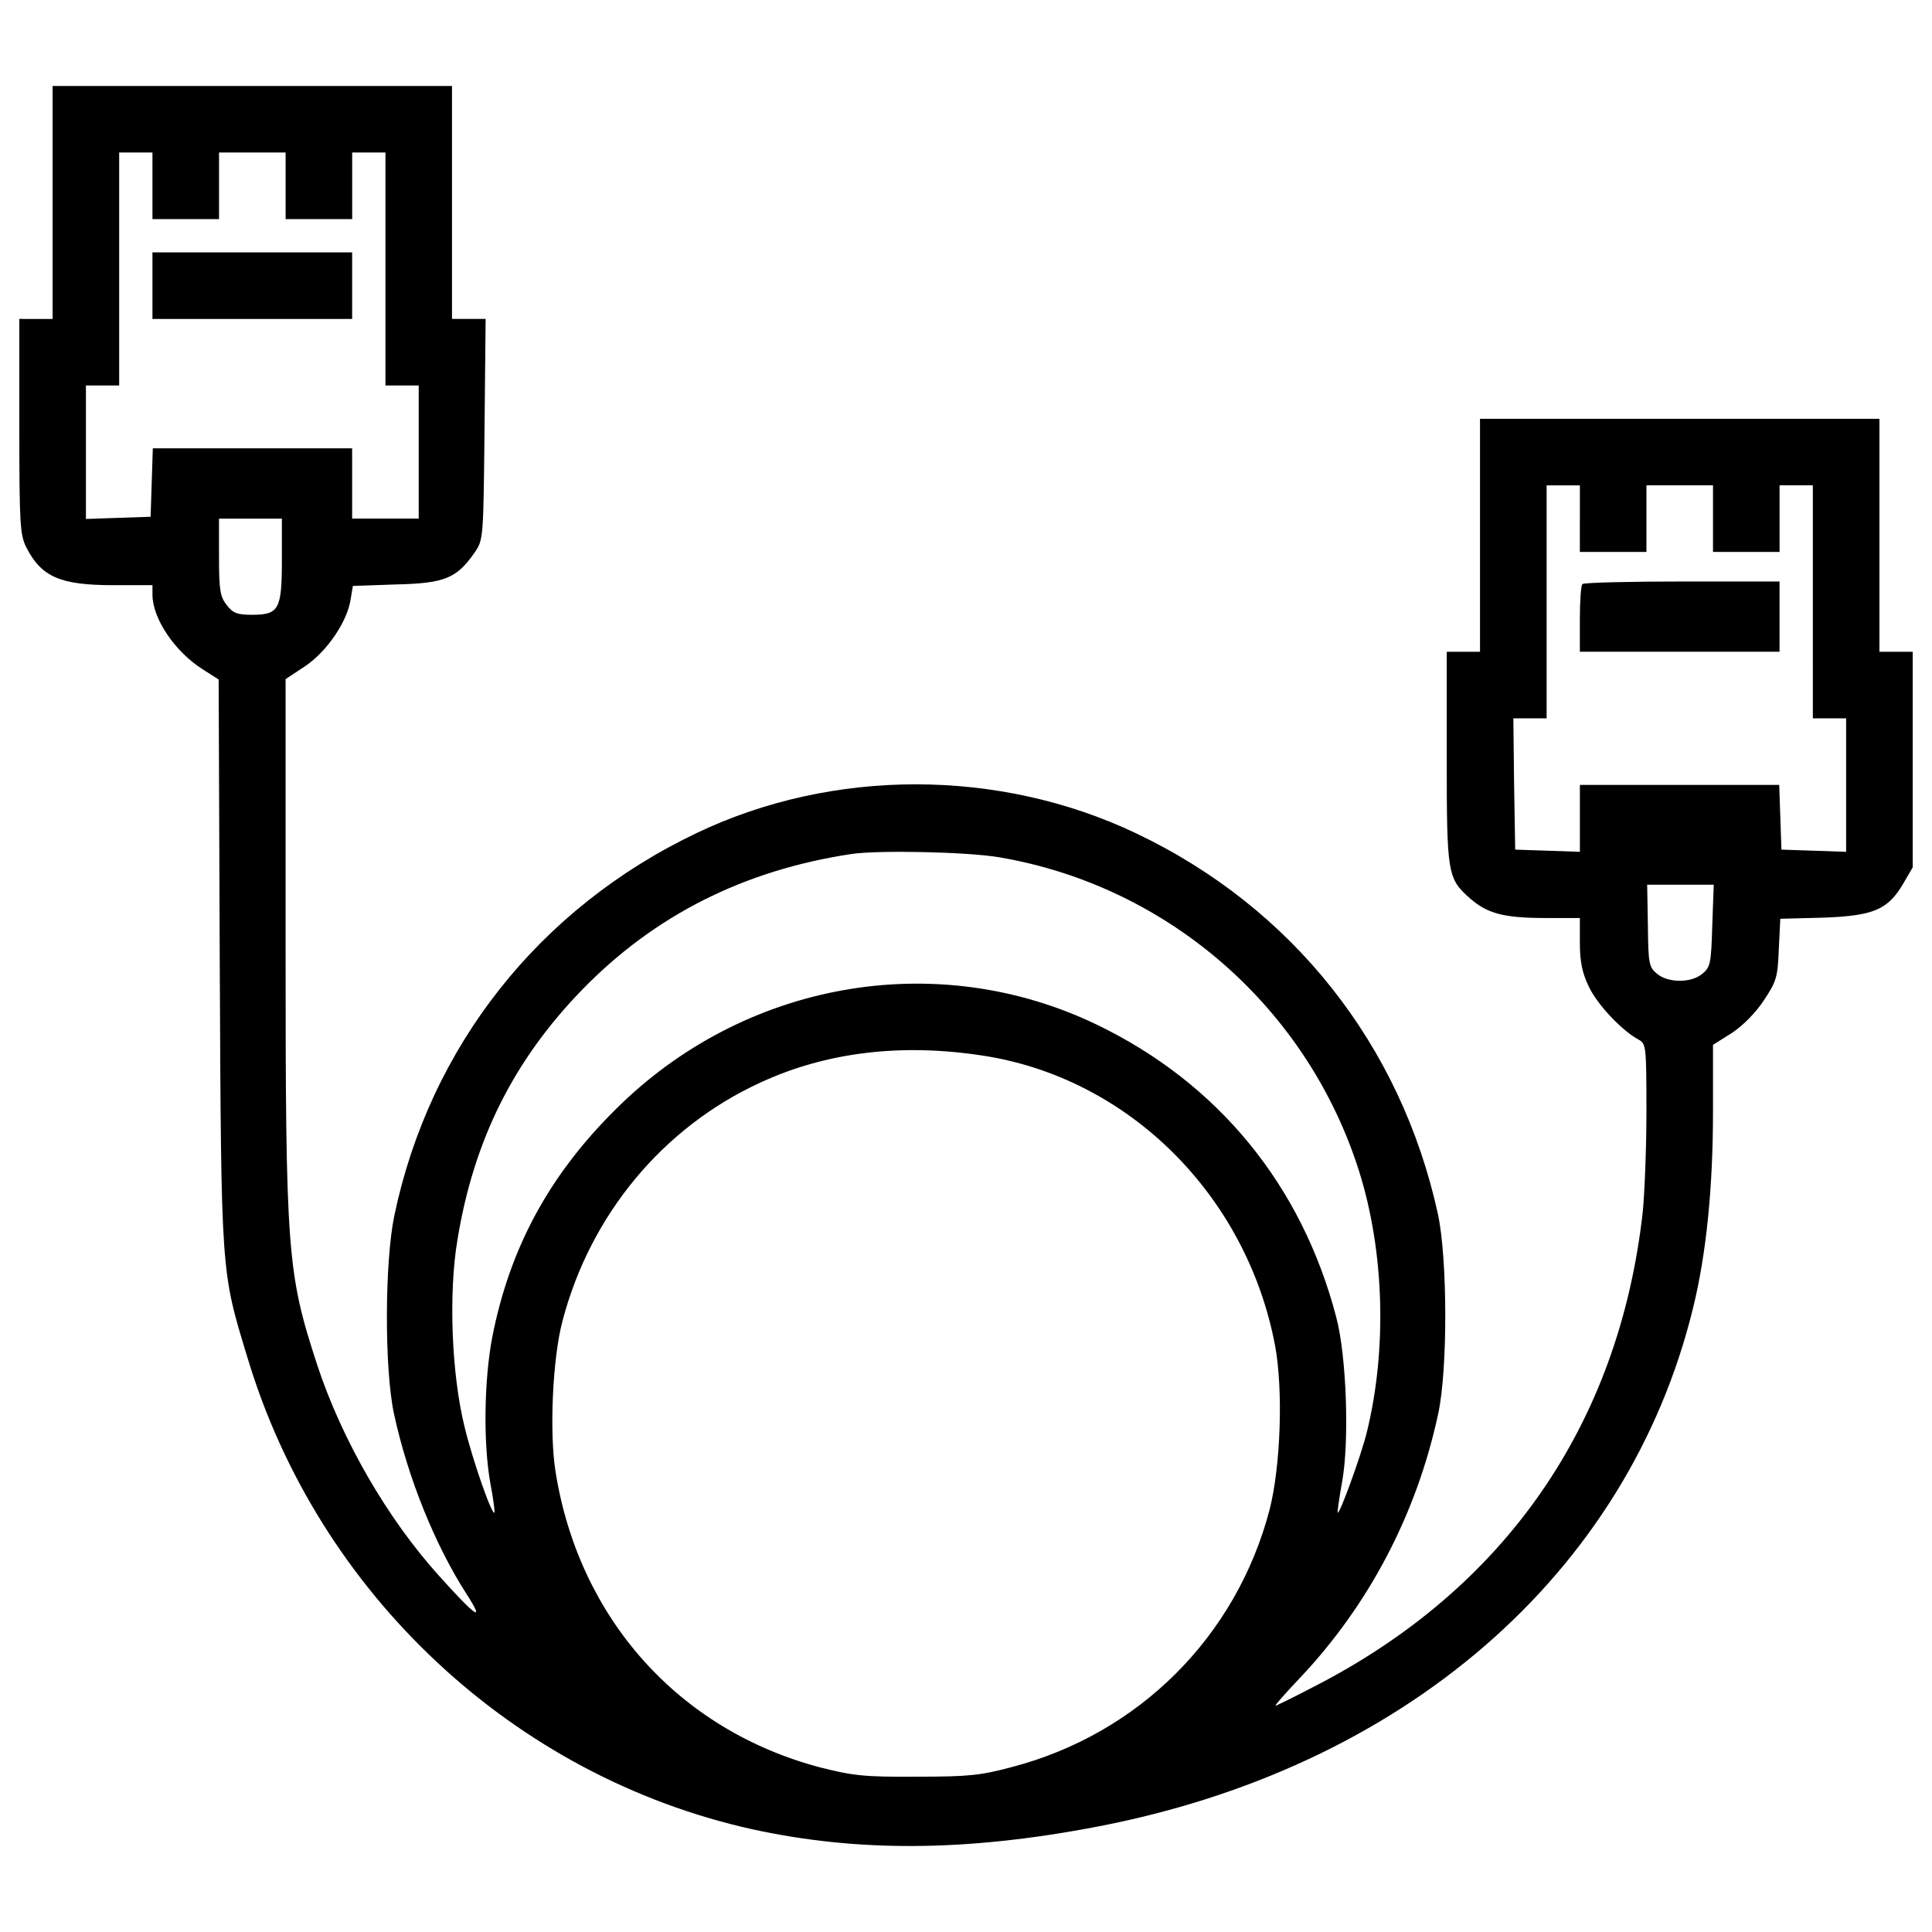 <?xml version="1.0" encoding="utf-8"?>
<!-- Svg Vector Icons : http://www.onlinewebfonts.com/icon -->
<!DOCTYPE svg PUBLIC "-//W3C//DTD SVG 1.1//EN" "http://www.w3.org/Graphics/SVG/1.1/DTD/svg11.dtd">
<svg version="1.1" xmlns="http://www.w3.org/2000/svg" xmlns:xlink="http://www.w3.org/1999/xlink" x="0px" y="0px" viewBox="0 0 1000 1000" enable-background="new 0 0 1000 1000" xml:space="preserve">
<g><g transform="translate(0,476) scale(0.1,-0.1)"><path d="M272.3,3712.1v-602.9h-86.1H100v-555.1c0-509.1,3.8-562.7,36.4-627.8c78.5-153.1,176.1-195.2,451.7-195.2h201v-51.7c1.9-122.5,114.8-290.9,258.4-382.8l84.2-53.6l5.7-1464.3c7.7-1627,5.7-1592.5,143.6-2046.1c367.5-1223.1,1378.1-2166.7,2610.8-2440.4c541.7-118.7,1100.6-116.7,1768.6,9.6C7260.5-4397.8,8426.2-3389.1,8763-2011c68.9,279.4,103.4,624,103.4,1016.4v346.5l97.6,61.3c57.4,38.3,124.4,105.3,166.5,170.3c65.1,97.6,70.8,118.7,76.6,264.1l7.7,156.9l222,5.7c260.3,9.6,335,40.2,415.4,178l47.9,82.3v557v558.9h-86.1h-86.1v602.9v602.9H8694.1H7660.5v-602.9v-602.9h-86.1h-86.1V841c0-606.8,3.8-627.8,120.6-731.2c90-78.5,174.2-101.4,392.4-101.4h176.1v-128.2c0-95.7,11.5-155,45.9-225.9c42.1-91.9,172.3-229.7,258.4-275.6c38.3-21,40.2-34.4,40.2-371.3c0-191.4-9.6-424.9-19.1-520.6C8380.2-2612,7790.7-3463.7,6799.2-3971c-103.4-53.6-191.4-97.6-197.1-97.6c-5.7,0,51.7,65.1,126.3,143.6c357.9,379,604.9,849.9,715.9,1368.6c49.8,231.6,47.9,803.9-1.9,1033.6C7250.9-648.2,6690.1,62,5880.5,446.7c-708.2,336.9-1567.6,338.8-2273.9,1.9c-815.4-388.6-1382-1104.4-1565.7-1981.1c-49.8-239.3-51.7-790.5-1.9-1024c70.8-329.2,212.5-681.4,377.1-936c95.7-149.3,49.8-118.7-141.6,93.8c-269.9,298.6-505.3,706.3-633.6,1096.8c-155,474.7-162.7,580-162.7,2176.3v1370.5l101.4,67c111,74.6,218.2,229.7,235.4,346.4l11.5,68.9l223.9,7.7c252.7,5.7,313.9,32.5,405.8,164.6c45.9,67,45.9,70.8,51.7,639.3l5.7,570.4h-88h-86.1v602.9V4315H1305.9H272.3V3712.1z M789.1,3798.2V3626h172.3h172.3v172.3v172.3h172.3h172.3v-172.3V3626h172.3h172.3v172.3v172.3h86.1h86.1v-602.9v-602.9h86.1h86.1v-344.5v-344.5h-172.3h-172.3v181.8v181.8h-516.8H791l-5.7-176.1l-5.7-178l-166.5-5.7l-168.4-5.7v346.5v344.5h86.1h86.1v602.9v602.9h86.1h86.1V3798.2z M8177.3,2075.6v-172.3h172.3h172.3v172.3v172.3h172.3h172.3v-172.3v-172.3h172.3h172.3v172.3v172.3h86.1h86.1v-602.9V1042h86.1h86.1V697.4V351l-166.5,5.7l-168.4,5.7l-5.7,168.4l-5.7,166.5h-514.9h-516.8V525.2V351l-166.5,5.7l-168.4,5.7l-5.7,340.7l-3.8,338.8h86.1h86.1v602.9v602.9h86.1h86.1V2075.6z M1459,1861.2c0-256.5-15.3-283.3-155-283.3c-74.6,0-97.6,7.7-130.2,49.8c-34.5,44-40.2,78.5-40.2,248.8v199.1h162.7H1459V1861.2z M5174.2,322.3C6048.9,173,6770.5-458.7,7036.6-1308.5c128.2-411.5,143.6-914.9,38.3-1343.7c-30.6-124.4-141.7-428.8-151.2-417.3c-1.9,3.8,7.7,74.6,23,158.9c38.3,210.5,23,654.6-30.6,853.7c-178,681.4-610.6,1209.7-1236.5,1512.1c-832.6,402-1831.8,225.9-2497.9-442.1c-342.6-340.7-543.6-715.9-633.6-1173.3c-42.1-220.1-47.9-547.4-9.6-759.9c15.3-78.5,23-145.5,21.1-149.3c-13.4-15.3-112.9,269.9-155,444.1c-67,269.9-84.2,691-36.4,970.4c84.2,514.9,290.9,926.4,643.1,1290.1c373.2,384.7,836.4,620.2,1395.4,704.4C4544.5,360.6,5009.6,351,5174.2,322.3z M8862.6-31.8c-5.7-195.2-9.6-214.4-51.7-248.8c-57.4-47.9-176.1-47.9-233.5,0c-42.1,34.4-45.9,49.8-47.9,248.8l-3.8,212.5H8698h172.3L8862.6-31.8z M5086.1-703.7c754.2-114.8,1366.7-721.6,1514-1502.5c42.1-229.7,28.7-622.1-28.7-847.9c-172.3-656.5-675.7-1159.9-1334.1-1332.2c-164.6-44-227.8-49.8-495.8-49.8c-269.9-1.9-329.2,5.7-495.7,47.9C3512.8-4194.9,2996-3616.9,2875.4-2857c-32.5,201-15.3,589.5,36.4,780.9c143.6,547.4,518.7,1001.1,1024,1232.7C4274.6-686.4,4663.1-638.6,5086.1-703.7z"/><path d="M789.1,3281.4v-172.3h516.8h516.8v172.3v172.3h-516.8H789.1V3281.4z"/><path d="M8190.7,1736.8c-7.7-5.7-13.4-88-13.4-181.8v-168.4h516.8h516.8v181.8v181.8h-503.4C8430,1750.2,8196.5,1744.4,8190.7,1736.8z"/></g></g>
</svg>